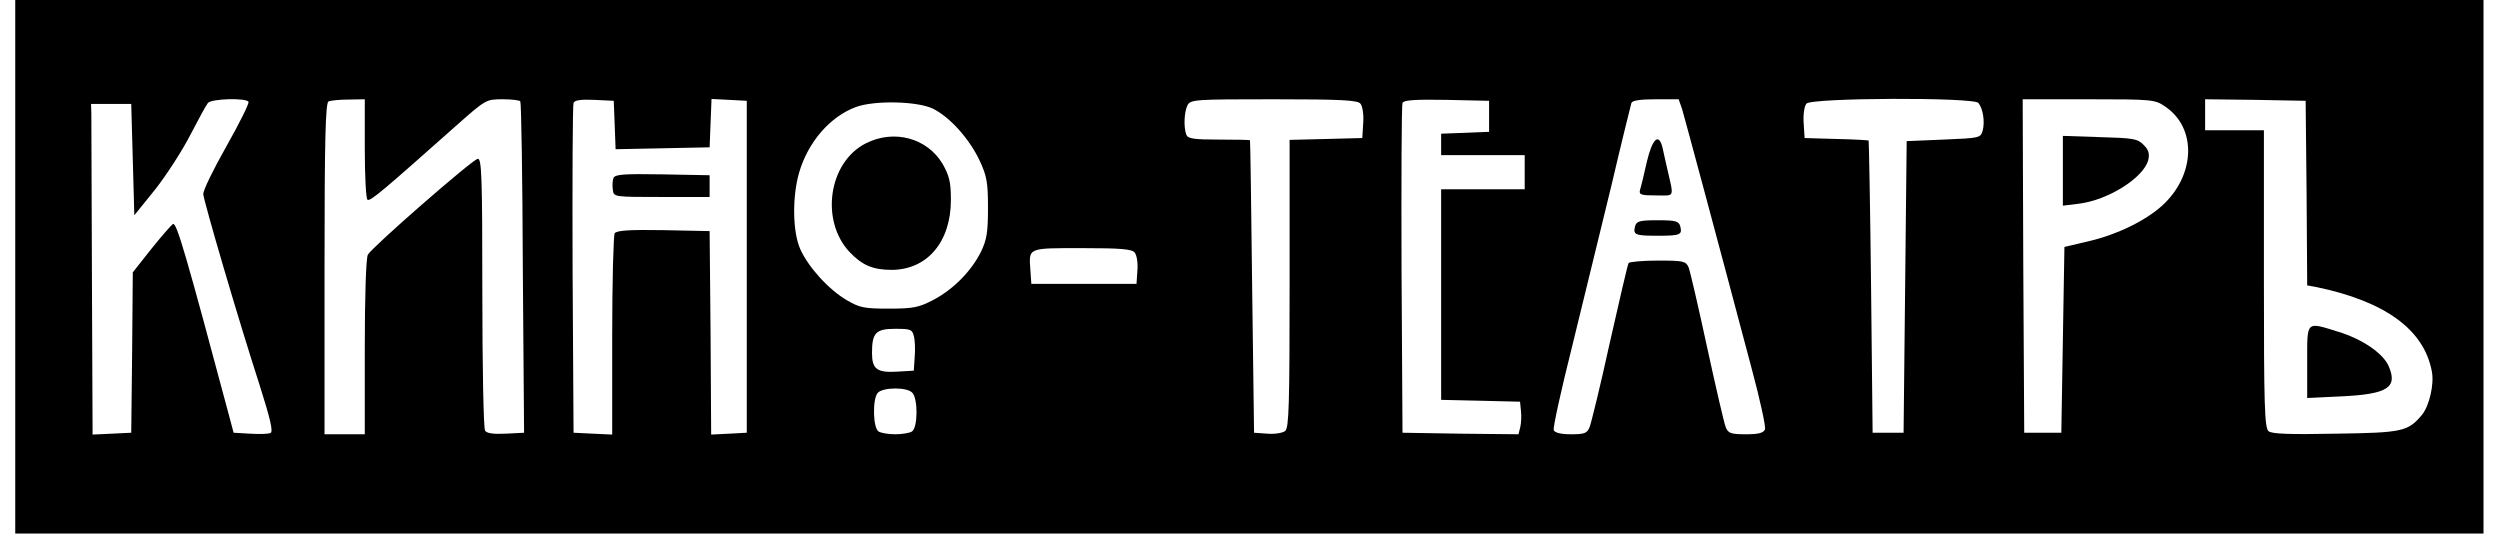 <?xml version="1.0" encoding="UTF-8"?>
<svg xmlns="http://www.w3.org/2000/svg" xmlns:xlink="http://www.w3.org/1999/xlink" width="164px" height="35px" viewBox="0 0 162 35" version="1.1">
<g id="surface1">
<path style=" stroke:none;fill-rule:nonzero;fill:rgb(0%,0%,0%);fill-opacity:1;" d="M 0 17.5 L 0 35 L 161.918 35 L 161.918 0 L 0 0 Z M 15.301 6.676 C 15.359 6.777 14.711 8.078 13.859 9.586 C 13.008 11.09 12.316 12.496 12.336 12.738 C 12.379 13.246 14.629 20.938 16.008 25.191 C 16.738 27.492 16.941 28.348 16.738 28.406 C 16.598 28.469 16.008 28.488 15.402 28.449 L 14.324 28.387 L 14.082 27.473 C 11.199 16.688 10.59 14.59 10.348 14.691 C 10.266 14.734 9.637 15.445 8.949 16.301 L 7.711 17.867 L 7.668 23.117 L 7.609 28.387 L 6.332 28.449 L 5.074 28.508 L 5.031 18.312 C 5.012 12.719 4.992 7.836 4.992 7.469 L 4.973 6.816 L 7.609 6.816 L 7.711 10.48 L 7.812 14.121 L 9.191 12.414 C 9.941 11.457 10.977 9.848 11.484 8.852 C 12.012 7.836 12.52 6.898 12.641 6.754 C 12.863 6.473 15.137 6.41 15.301 6.676 Z M 22.93 9.746 C 22.93 11.539 23.008 13.043 23.109 13.105 C 23.293 13.227 24.188 12.453 28.977 8.199 C 30.863 6.531 30.902 6.512 31.957 6.512 C 32.566 6.512 33.094 6.574 33.133 6.652 C 33.195 6.754 33.277 11.66 33.297 17.602 L 33.379 28.387 L 32.18 28.449 C 31.348 28.488 30.922 28.426 30.82 28.246 C 30.719 28.102 30.641 24.012 30.641 19.168 C 30.641 11.559 30.598 10.359 30.336 10.418 C 29.949 10.5 23.375 16.238 23.133 16.707 C 23.008 16.91 22.93 19.516 22.93 22.77 L 22.93 28.488 L 20.289 28.488 L 20.289 17.621 C 20.289 9.117 20.352 6.734 20.555 6.652 C 20.676 6.594 21.285 6.531 21.875 6.531 L 22.93 6.512 Z M 39.324 8.199 L 39.383 9.789 L 42.469 9.727 L 45.551 9.664 L 45.676 6.492 L 46.832 6.551 L 47.988 6.613 L 47.988 28.387 L 46.832 28.449 L 45.652 28.508 L 45.613 21.836 L 45.551 15.16 L 42.527 15.098 C 40.234 15.059 39.465 15.121 39.324 15.301 C 39.242 15.445 39.16 18.477 39.16 22.039 L 39.16 28.508 L 37.902 28.449 L 36.625 28.387 L 36.562 17.703 C 36.543 11.824 36.562 6.898 36.625 6.754 C 36.684 6.574 37.09 6.512 37.984 6.551 L 39.262 6.613 Z M 88.242 6.797 C 88.387 6.961 88.469 7.527 88.426 8.078 L 88.367 9.055 L 85.992 9.117 L 83.598 9.176 L 83.598 18.598 C 83.598 26.516 83.555 28.062 83.312 28.266 C 83.152 28.406 82.625 28.488 82.137 28.449 L 81.266 28.387 L 81.141 18.824 C 81.082 13.551 81.02 9.238 81 9.199 C 80.98 9.176 80.047 9.156 78.949 9.156 C 77.309 9.156 76.922 9.098 76.82 8.832 C 76.637 8.344 76.68 7.348 76.902 6.898 C 77.105 6.531 77.387 6.512 82.562 6.512 C 87.027 6.512 88.062 6.574 88.242 6.797 Z M 96.684 7.629 L 96.684 8.648 L 95.121 8.711 L 93.539 8.77 L 93.539 10.176 L 99.02 10.176 L 99.02 12.414 L 93.539 12.414 L 93.539 26.23 L 96.137 26.289 L 98.715 26.352 L 98.773 26.941 C 98.816 27.246 98.793 27.734 98.734 28 L 98.613 28.488 L 94.797 28.449 L 91.004 28.387 L 90.941 17.703 C 90.922 11.824 90.941 6.898 91.004 6.754 C 91.062 6.574 91.773 6.512 93.883 6.551 L 96.684 6.613 Z M 109.348 7.164 C 109.527 7.773 111.617 15.527 113.93 24.254 C 114.461 26.23 114.844 28 114.785 28.164 C 114.684 28.406 114.359 28.488 113.527 28.488 C 112.551 28.488 112.371 28.426 112.207 28.02 C 112.105 27.777 111.559 25.414 110.988 22.789 C 110.422 20.164 109.875 17.805 109.773 17.539 C 109.59 17.133 109.449 17.094 107.762 17.094 C 106.77 17.094 105.898 17.176 105.836 17.254 C 105.773 17.359 105.227 19.719 104.598 22.504 C 103.988 25.293 103.379 27.777 103.277 28.02 C 103.117 28.426 102.934 28.488 102.062 28.488 C 101.391 28.488 101.008 28.387 100.926 28.223 C 100.863 28.062 101.414 25.578 102.145 22.668 C 102.852 19.777 104.008 15.059 104.699 12.211 C 105.367 9.359 105.977 6.898 106.02 6.754 C 106.078 6.594 106.586 6.512 107.621 6.512 L 109.121 6.512 Z M 128.785 6.754 C 129.09 7.141 129.211 7.977 129.07 8.547 C 128.926 9.055 128.887 9.055 126.512 9.156 L 124.078 9.258 L 123.977 18.824 L 123.875 28.387 L 121.844 28.387 L 121.742 18.824 C 121.684 13.551 121.602 9.238 121.582 9.219 C 121.562 9.199 120.605 9.137 119.473 9.117 L 117.383 9.055 L 117.32 8.078 C 117.281 7.527 117.359 6.961 117.504 6.797 C 117.828 6.41 128.48 6.371 128.785 6.754 Z M 141.02 6.98 C 143.129 8.383 143.027 11.496 140.836 13.492 C 139.699 14.508 137.855 15.402 135.988 15.832 L 134.426 16.199 L 134.324 22.281 L 134.223 28.387 L 131.789 28.387 L 131.727 17.438 L 131.688 6.512 L 136.008 6.512 C 140.168 6.512 140.371 6.531 141.02 6.98 Z M 150.312 12.656 L 150.352 18.723 L 150.922 18.824 C 155.445 19.758 158.023 21.609 158.531 24.379 C 158.691 25.191 158.367 26.598 157.902 27.188 C 156.969 28.305 156.645 28.387 152.238 28.449 C 149.219 28.508 148.02 28.469 147.816 28.285 C 147.555 28.062 147.512 26.574 147.512 18.293 L 147.512 8.547 L 143.656 8.547 L 143.656 6.512 L 146.965 6.551 L 150.25 6.613 Z M 60.184 7.121 C 61.316 7.672 62.598 9.117 63.266 10.539 C 63.734 11.539 63.812 11.965 63.812 13.633 C 63.812 15.242 63.734 15.73 63.348 16.523 C 62.719 17.785 61.543 18.984 60.223 19.676 C 59.289 20.164 58.926 20.246 57.32 20.246 C 55.699 20.246 55.395 20.188 54.562 19.699 C 53.363 19.004 52.023 17.52 51.496 16.34 C 50.988 15.199 50.969 12.902 51.418 11.336 C 52.004 9.32 53.445 7.652 55.148 7.02 C 56.367 6.574 59.148 6.633 60.184 7.121 Z M 73.43 16.562 C 73.574 16.727 73.656 17.254 73.613 17.746 L 73.555 18.621 L 66.656 18.621 L 66.594 17.723 C 66.492 16.238 66.371 16.277 69.961 16.277 C 72.52 16.277 73.25 16.34 73.43 16.562 Z M 58.945 22.039 C 59.023 22.301 59.047 22.914 59.004 23.422 L 58.945 24.316 L 57.867 24.379 C 56.531 24.461 56.203 24.215 56.203 23.156 C 56.203 21.836 56.449 21.57 57.727 21.57 C 58.723 21.57 58.844 21.609 58.945 22.039 Z M 58.863 25.781 C 59.227 26.211 59.207 28.062 58.824 28.305 C 58.66 28.406 58.172 28.488 57.727 28.488 C 57.281 28.488 56.793 28.406 56.633 28.305 C 56.266 28.062 56.227 26.211 56.57 25.781 C 56.895 25.395 58.539 25.375 58.863 25.781 Z M 58.863 25.781 "/>
<path style=" stroke:none;fill-rule:nonzero;fill:rgb(0%,0%,0%);fill-opacity:1;" d="M 39.242 11.68 C 39.18 11.844 39.16 12.188 39.203 12.453 C 39.262 12.922 39.262 12.922 42.406 12.922 L 45.551 12.922 L 45.551 11.496 L 42.449 11.438 C 39.891 11.395 39.344 11.438 39.242 11.68 Z M 39.242 11.68 "/>
<path style=" stroke:none;fill-rule:nonzero;fill:rgb(0%,0%,0%);fill-opacity:1;" d="M 107.031 10.621 C 106.852 11.438 106.648 12.27 106.586 12.453 C 106.504 12.777 106.648 12.82 107.641 12.82 C 108.898 12.82 108.82 13.043 108.352 10.988 C 108.27 10.602 108.129 10.031 108.066 9.707 C 107.824 8.688 107.398 9.074 107.031 10.621 Z M 107.031 10.621 "/>
<path style=" stroke:none;fill-rule:nonzero;fill:rgb(0%,0%,0%);fill-opacity:1;" d="M 106.262 14.836 C 106.121 15.402 106.242 15.465 107.742 15.465 C 109.246 15.465 109.367 15.402 109.223 14.836 C 109.121 14.508 108.941 14.449 107.742 14.449 C 106.547 14.449 106.363 14.508 106.262 14.836 Z M 106.262 14.836 "/>
<path style=" stroke:none;fill-rule:nonzero;fill:rgb(0%,0%,0%);fill-opacity:1;" d="M 134.324 11.211 L 134.324 13.492 L 135.316 13.371 C 137.285 13.145 139.621 11.66 139.926 10.5 C 140.023 10.074 139.945 9.828 139.621 9.504 C 139.234 9.098 138.93 9.055 136.758 8.996 L 134.324 8.914 Z M 134.324 11.211 "/>
<path style=" stroke:none;fill-rule:nonzero;fill:rgb(0%,0%,0%);fill-opacity:1;" d="M 150.352 23.727 L 150.352 26.109 L 152.543 26.004 C 155.609 25.863 156.297 25.438 155.711 24.051 C 155.363 23.199 154.004 22.262 152.422 21.773 C 150.25 21.102 150.352 21 150.352 23.727 Z M 150.352 23.727 "/>
<path style=" stroke:none;fill-rule:nonzero;fill:rgb(0%,0%,0%);fill-opacity:1;" d="M 55.801 9.402 C 53.344 10.641 52.797 14.488 54.742 16.543 C 55.555 17.398 56.266 17.703 57.484 17.703 C 59.816 17.703 61.379 15.871 61.379 13.125 C 61.379 11.945 61.277 11.539 60.832 10.746 C 59.816 9.055 57.664 8.465 55.801 9.402 Z M 55.801 9.402 "/>
</g>
</svg>

